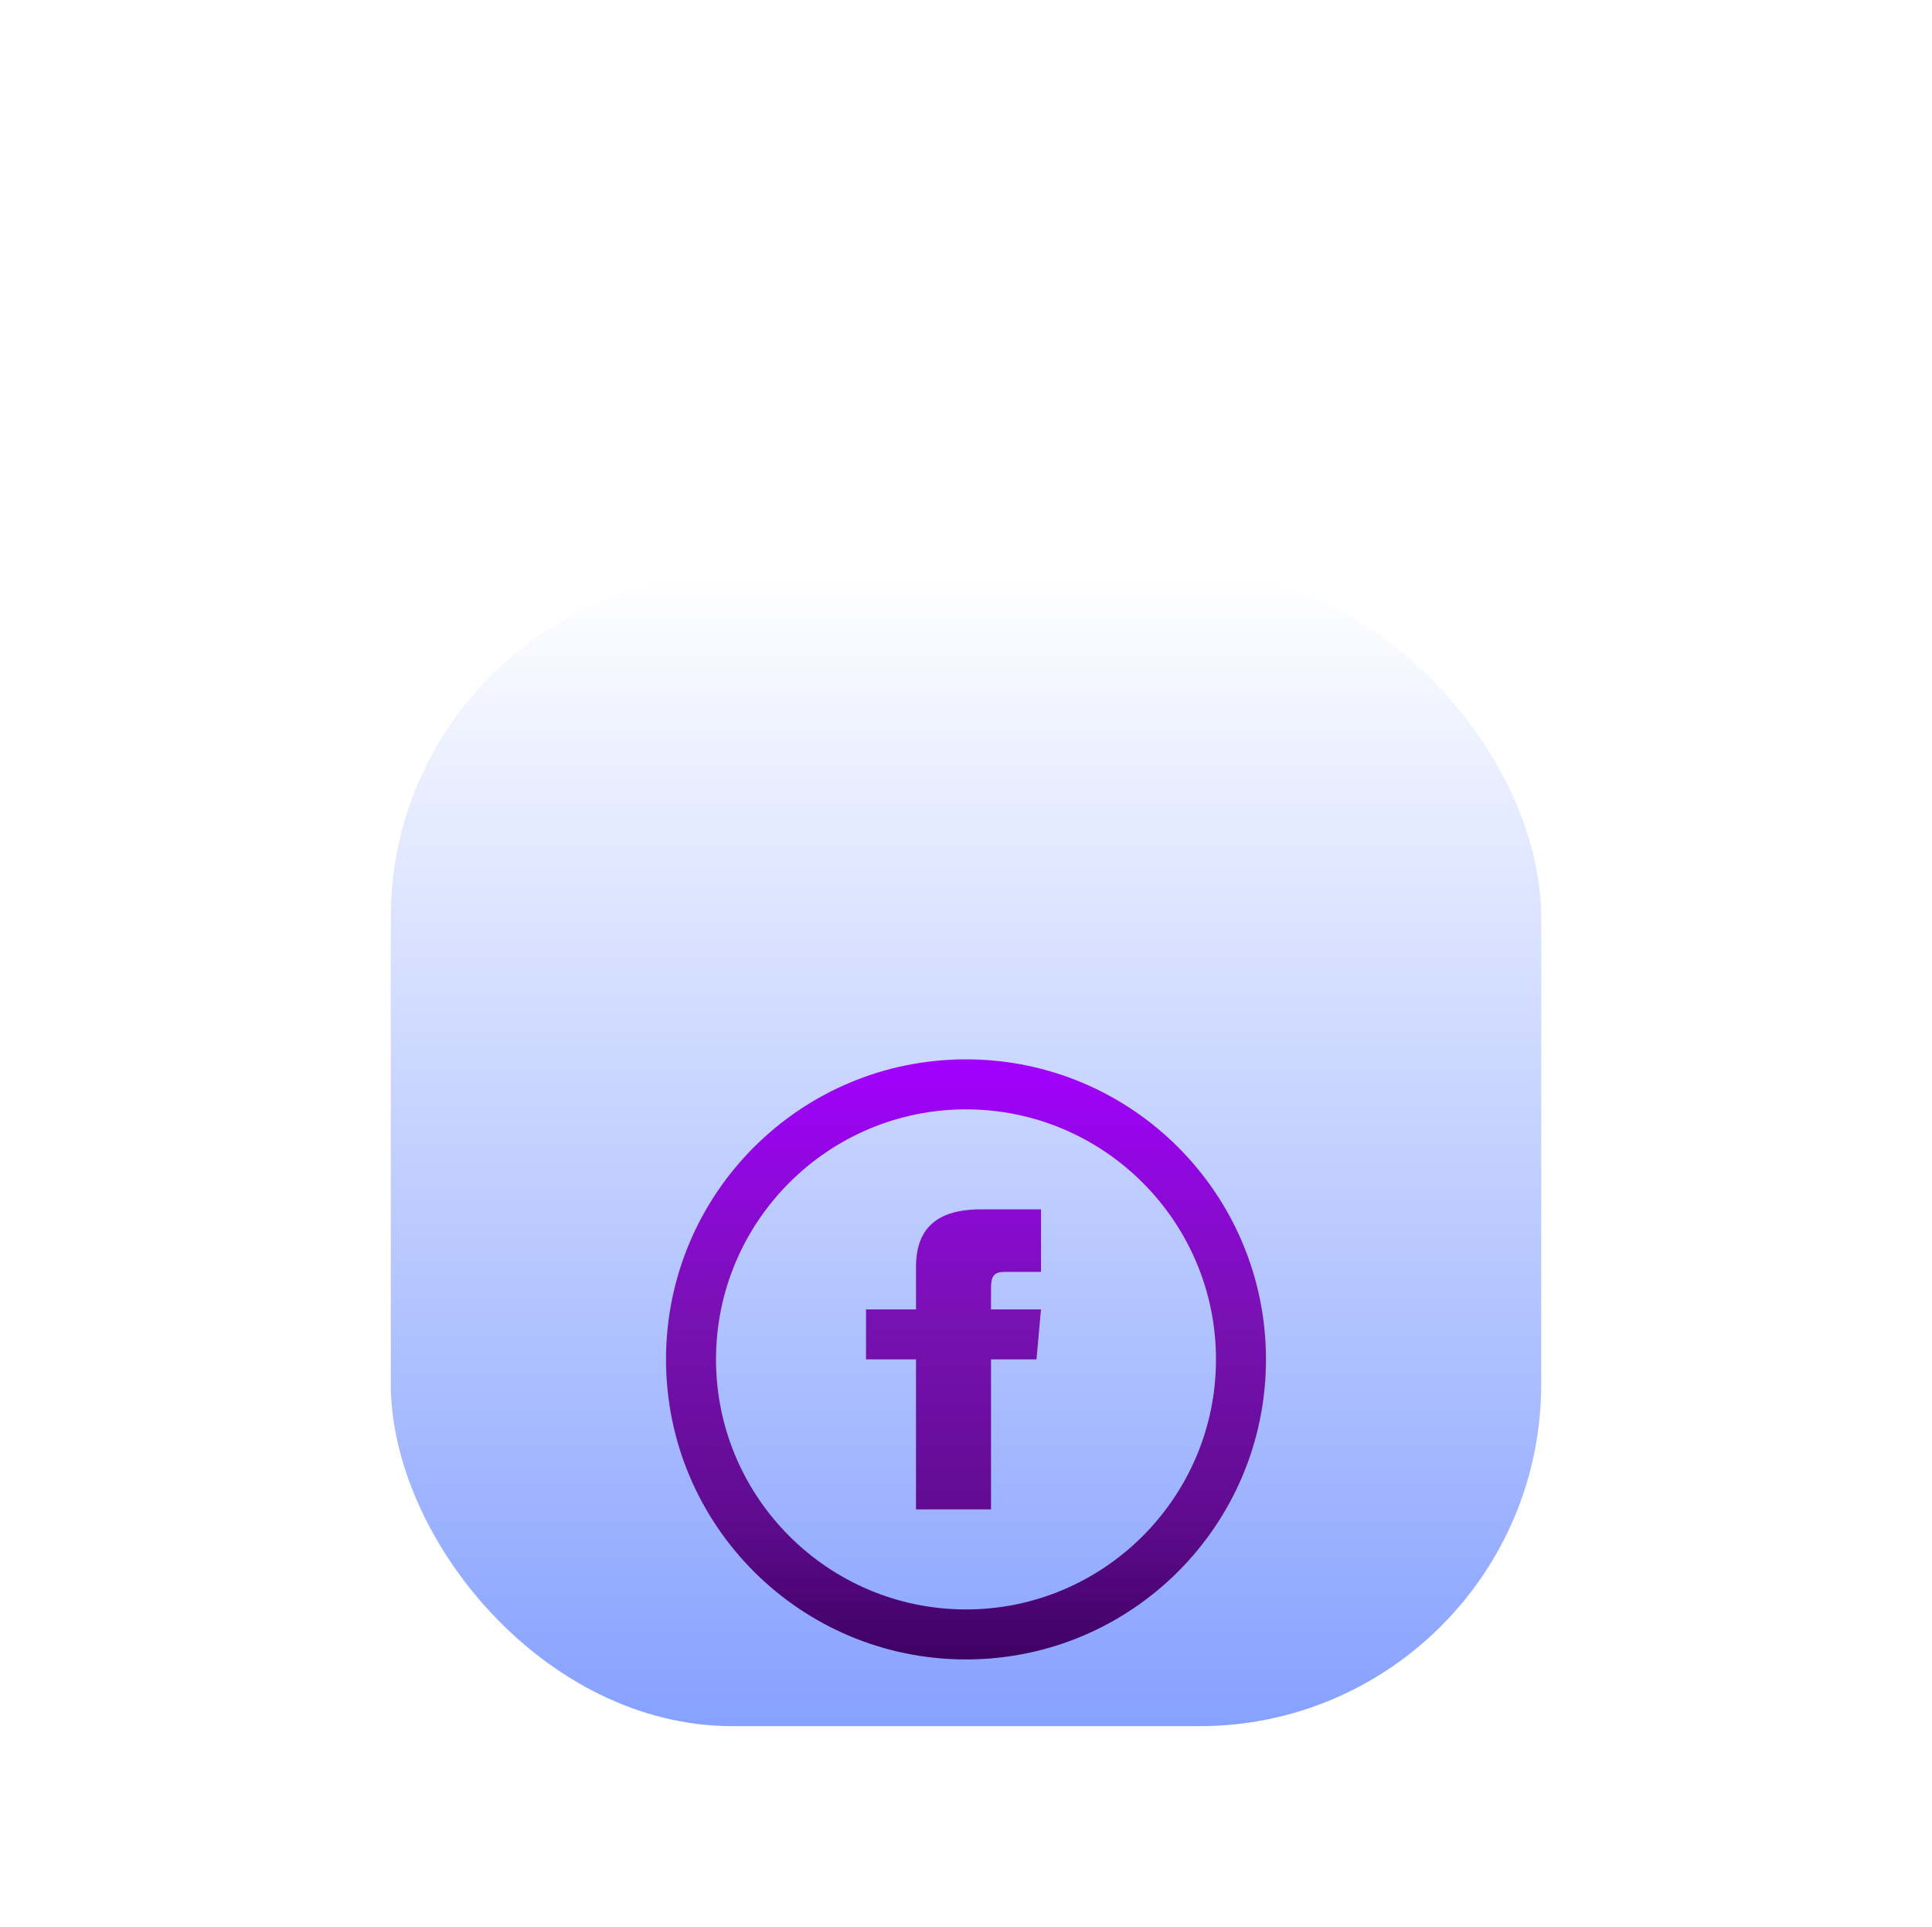 <svg width="351" height="350" viewBox="0 0 351 350" fill="none" xmlns="http://www.w3.org/2000/svg">
<g filter="url(#filter0_dddddd_17_8)">
<rect x="71" y="31" width="209" height="209" rx="62.079" fill="url(#paint0_linear_17_8)"/>
</g>
<g filter="url(#filter1_dddddd_17_8)">
<path d="M175.5 90.083C200.543 90.083 220.917 110.457 220.917 135.5C220.917 160.543 200.543 180.917 175.5 180.917C150.457 180.917 130.083 160.543 130.083 135.5C130.083 110.457 150.457 90.083 175.5 90.083ZM175.5 81C145.402 81 121 105.402 121 135.5C121 165.598 145.402 190 175.5 190C205.598 190 230 165.598 230 135.5C230 105.402 205.598 81 175.5 81ZM166.417 126.417H157.333V135.5H166.417V162.75H180.042V135.5H188.307L189.125 126.417H180.042V122.633C180.042 120.463 180.478 119.604 182.576 119.604H189.125V108.25H178.207C170.041 108.25 166.417 111.847 166.417 118.732V126.417Z" fill="url(#paint1_linear_17_8)"/>
</g>
<defs>
<filter id="filter0_dddddd_17_8" x="0.934" y="0.458" width="349.132" height="349.132" filterUnits="userSpaceOnUse" color-interpolation-filters="sRGB">
<feFlood flood-opacity="0" result="BackgroundImageFix"/>
<feColorMatrix in="SourceAlpha" type="matrix" values="0 0 0 0 0 0 0 0 0 0 0 0 0 0 0 0 0 0 127 0" result="hardAlpha"/>
<feOffset dy="1.094"/>
<feGaussianBlur stdDeviation="0.969"/>
<feColorMatrix type="matrix" values="0 0 0 0 0 0 0 0 0 0 0 0 0 0 0 0 0 0 0.037 0"/>
<feBlend mode="normal" in2="BackgroundImageFix" result="effect1_dropShadow_17_8"/>
<feColorMatrix in="SourceAlpha" type="matrix" values="0 0 0 0 0 0 0 0 0 0 0 0 0 0 0 0 0 0 127 0" result="hardAlpha"/>
<feOffset dy="2.628"/>
<feGaussianBlur stdDeviation="2.33"/>
<feColorMatrix type="matrix" values="0 0 0 0 0 0 0 0 0 0 0 0 0 0 0 0 0 0 0.053 0"/>
<feBlend mode="normal" in2="effect1_dropShadow_17_8" result="effect2_dropShadow_17_8"/>
<feColorMatrix in="SourceAlpha" type="matrix" values="0 0 0 0 0 0 0 0 0 0 0 0 0 0 0 0 0 0 127 0" result="hardAlpha"/>
<feOffset dy="4.949"/>
<feGaussianBlur stdDeviation="4.387"/>
<feColorMatrix type="matrix" values="0 0 0 0 0 0 0 0 0 0 0 0 0 0 0 0 0 0 0.065 0"/>
<feBlend mode="normal" in2="effect2_dropShadow_17_8" result="effect3_dropShadow_17_8"/>
<feColorMatrix in="SourceAlpha" type="matrix" values="0 0 0 0 0 0 0 0 0 0 0 0 0 0 0 0 0 0 127 0" result="hardAlpha"/>
<feOffset dy="8.828"/>
<feGaussianBlur stdDeviation="7.825"/>
<feColorMatrix type="matrix" values="0 0 0 0 0 0 0 0 0 0 0 0 0 0 0 0 0 0 0.077 0"/>
<feBlend mode="normal" in2="effect3_dropShadow_17_8" result="effect4_dropShadow_17_8"/>
<feColorMatrix in="SourceAlpha" type="matrix" values="0 0 0 0 0 0 0 0 0 0 0 0 0 0 0 0 0 0 127 0" result="hardAlpha"/>
<feOffset dy="16.512"/>
<feGaussianBlur stdDeviation="14.636"/>
<feColorMatrix type="matrix" values="0 0 0 0 0 0 0 0 0 0 0 0 0 0 0 0 0 0 0.093 0"/>
<feBlend mode="normal" in2="effect4_dropShadow_17_8" result="effect5_dropShadow_17_8"/>
<feColorMatrix in="SourceAlpha" type="matrix" values="0 0 0 0 0 0 0 0 0 0 0 0 0 0 0 0 0 0 127 0" result="hardAlpha"/>
<feOffset dy="39.524"/>
<feGaussianBlur stdDeviation="35.033"/>
<feColorMatrix type="matrix" values="0 0 0 0 0 0 0 0 0 0 0 0 0 0 0 0 0 0 0.13 0"/>
<feBlend mode="normal" in2="effect5_dropShadow_17_8" result="effect6_dropShadow_17_8"/>
<feBlend mode="normal" in="SourceGraphic" in2="effect6_dropShadow_17_8" result="shape"/>
</filter>
<filter id="filter1_dddddd_17_8" x="73.092" y="81" width="204.817" height="216.794" filterUnits="userSpaceOnUse" color-interpolation-filters="sRGB">
<feFlood flood-opacity="0" result="BackgroundImageFix"/>
<feColorMatrix in="SourceAlpha" type="matrix" values="0 0 0 0 0 0 0 0 0 0 0 0 0 0 0 0 0 0 127 0" result="hardAlpha"/>
<feOffset dy="1.657"/>
<feGaussianBlur stdDeviation="0.663"/>
<feColorMatrix type="matrix" values="0 0 0 0 0 0 0 0 0 0 0 0 0 0 0 0 0 0 0.087 0"/>
<feBlend mode="normal" in2="BackgroundImageFix" result="effect1_dropShadow_17_8"/>
<feColorMatrix in="SourceAlpha" type="matrix" values="0 0 0 0 0 0 0 0 0 0 0 0 0 0 0 0 0 0 127 0" result="hardAlpha"/>
<feOffset dy="3.982"/>
<feGaussianBlur stdDeviation="1.593"/>
<feColorMatrix type="matrix" values="0 0 0 0 0 0 0 0 0 0 0 0 0 0 0 0 0 0 0.125 0"/>
<feBlend mode="normal" in2="effect1_dropShadow_17_8" result="effect2_dropShadow_17_8"/>
<feColorMatrix in="SourceAlpha" type="matrix" values="0 0 0 0 0 0 0 0 0 0 0 0 0 0 0 0 0 0 127 0" result="hardAlpha"/>
<feOffset dy="7.499"/>
<feGaussianBlur stdDeviation="2.999"/>
<feColorMatrix type="matrix" values="0 0 0 0 0 0 0 0 0 0 0 0 0 0 0 0 0 0 0.155 0"/>
<feBlend mode="normal" in2="effect2_dropShadow_17_8" result="effect3_dropShadow_17_8"/>
<feColorMatrix in="SourceAlpha" type="matrix" values="0 0 0 0 0 0 0 0 0 0 0 0 0 0 0 0 0 0 127 0" result="hardAlpha"/>
<feOffset dy="13.376"/>
<feGaussianBlur stdDeviation="5.35"/>
<feColorMatrix type="matrix" values="0 0 0 0 0 0 0 0 0 0 0 0 0 0 0 0 0 0 0.185 0"/>
<feBlend mode="normal" in2="effect3_dropShadow_17_8" result="effect4_dropShadow_17_8"/>
<feColorMatrix in="SourceAlpha" type="matrix" values="0 0 0 0 0 0 0 0 0 0 0 0 0 0 0 0 0 0 127 0" result="hardAlpha"/>
<feOffset dy="25.019"/>
<feGaussianBlur stdDeviation="10.008"/>
<feColorMatrix type="matrix" values="0 0 0 0 0 0 0 0 0 0 0 0 0 0 0 0 0 0 0.223 0"/>
<feBlend mode="normal" in2="effect4_dropShadow_17_8" result="effect5_dropShadow_17_8"/>
<feColorMatrix in="SourceAlpha" type="matrix" values="0 0 0 0 0 0 0 0 0 0 0 0 0 0 0 0 0 0 127 0" result="hardAlpha"/>
<feOffset dy="59.885"/>
<feGaussianBlur stdDeviation="23.954"/>
<feColorMatrix type="matrix" values="0 0 0 0 0 0 0 0 0 0 0 0 0 0 0 0 0 0 0.31 0"/>
<feBlend mode="normal" in2="effect5_dropShadow_17_8" result="effect6_dropShadow_17_8"/>
<feBlend mode="normal" in="SourceGraphic" in2="effect6_dropShadow_17_8" result="shape"/>
</filter>
<linearGradient id="paint0_linear_17_8" x1="175.5" y1="31" x2="175.5" y2="240" gradientUnits="userSpaceOnUse">
<stop stop-color="white"/>
<stop offset="1" stop-color="#86A1FF"/>
</linearGradient>
<linearGradient id="paint1_linear_17_8" x1="175.5" y1="81" x2="175.5" y2="190" gradientUnits="userSpaceOnUse">
<stop stop-color="#A200FF"/>
<stop offset="0.435" stop-color="#7811B2"/>
<stop offset="0.758" stop-color="#600B90"/>
<stop offset="1" stop-color="#3E0162"/>
</linearGradient>
</defs>
</svg>
